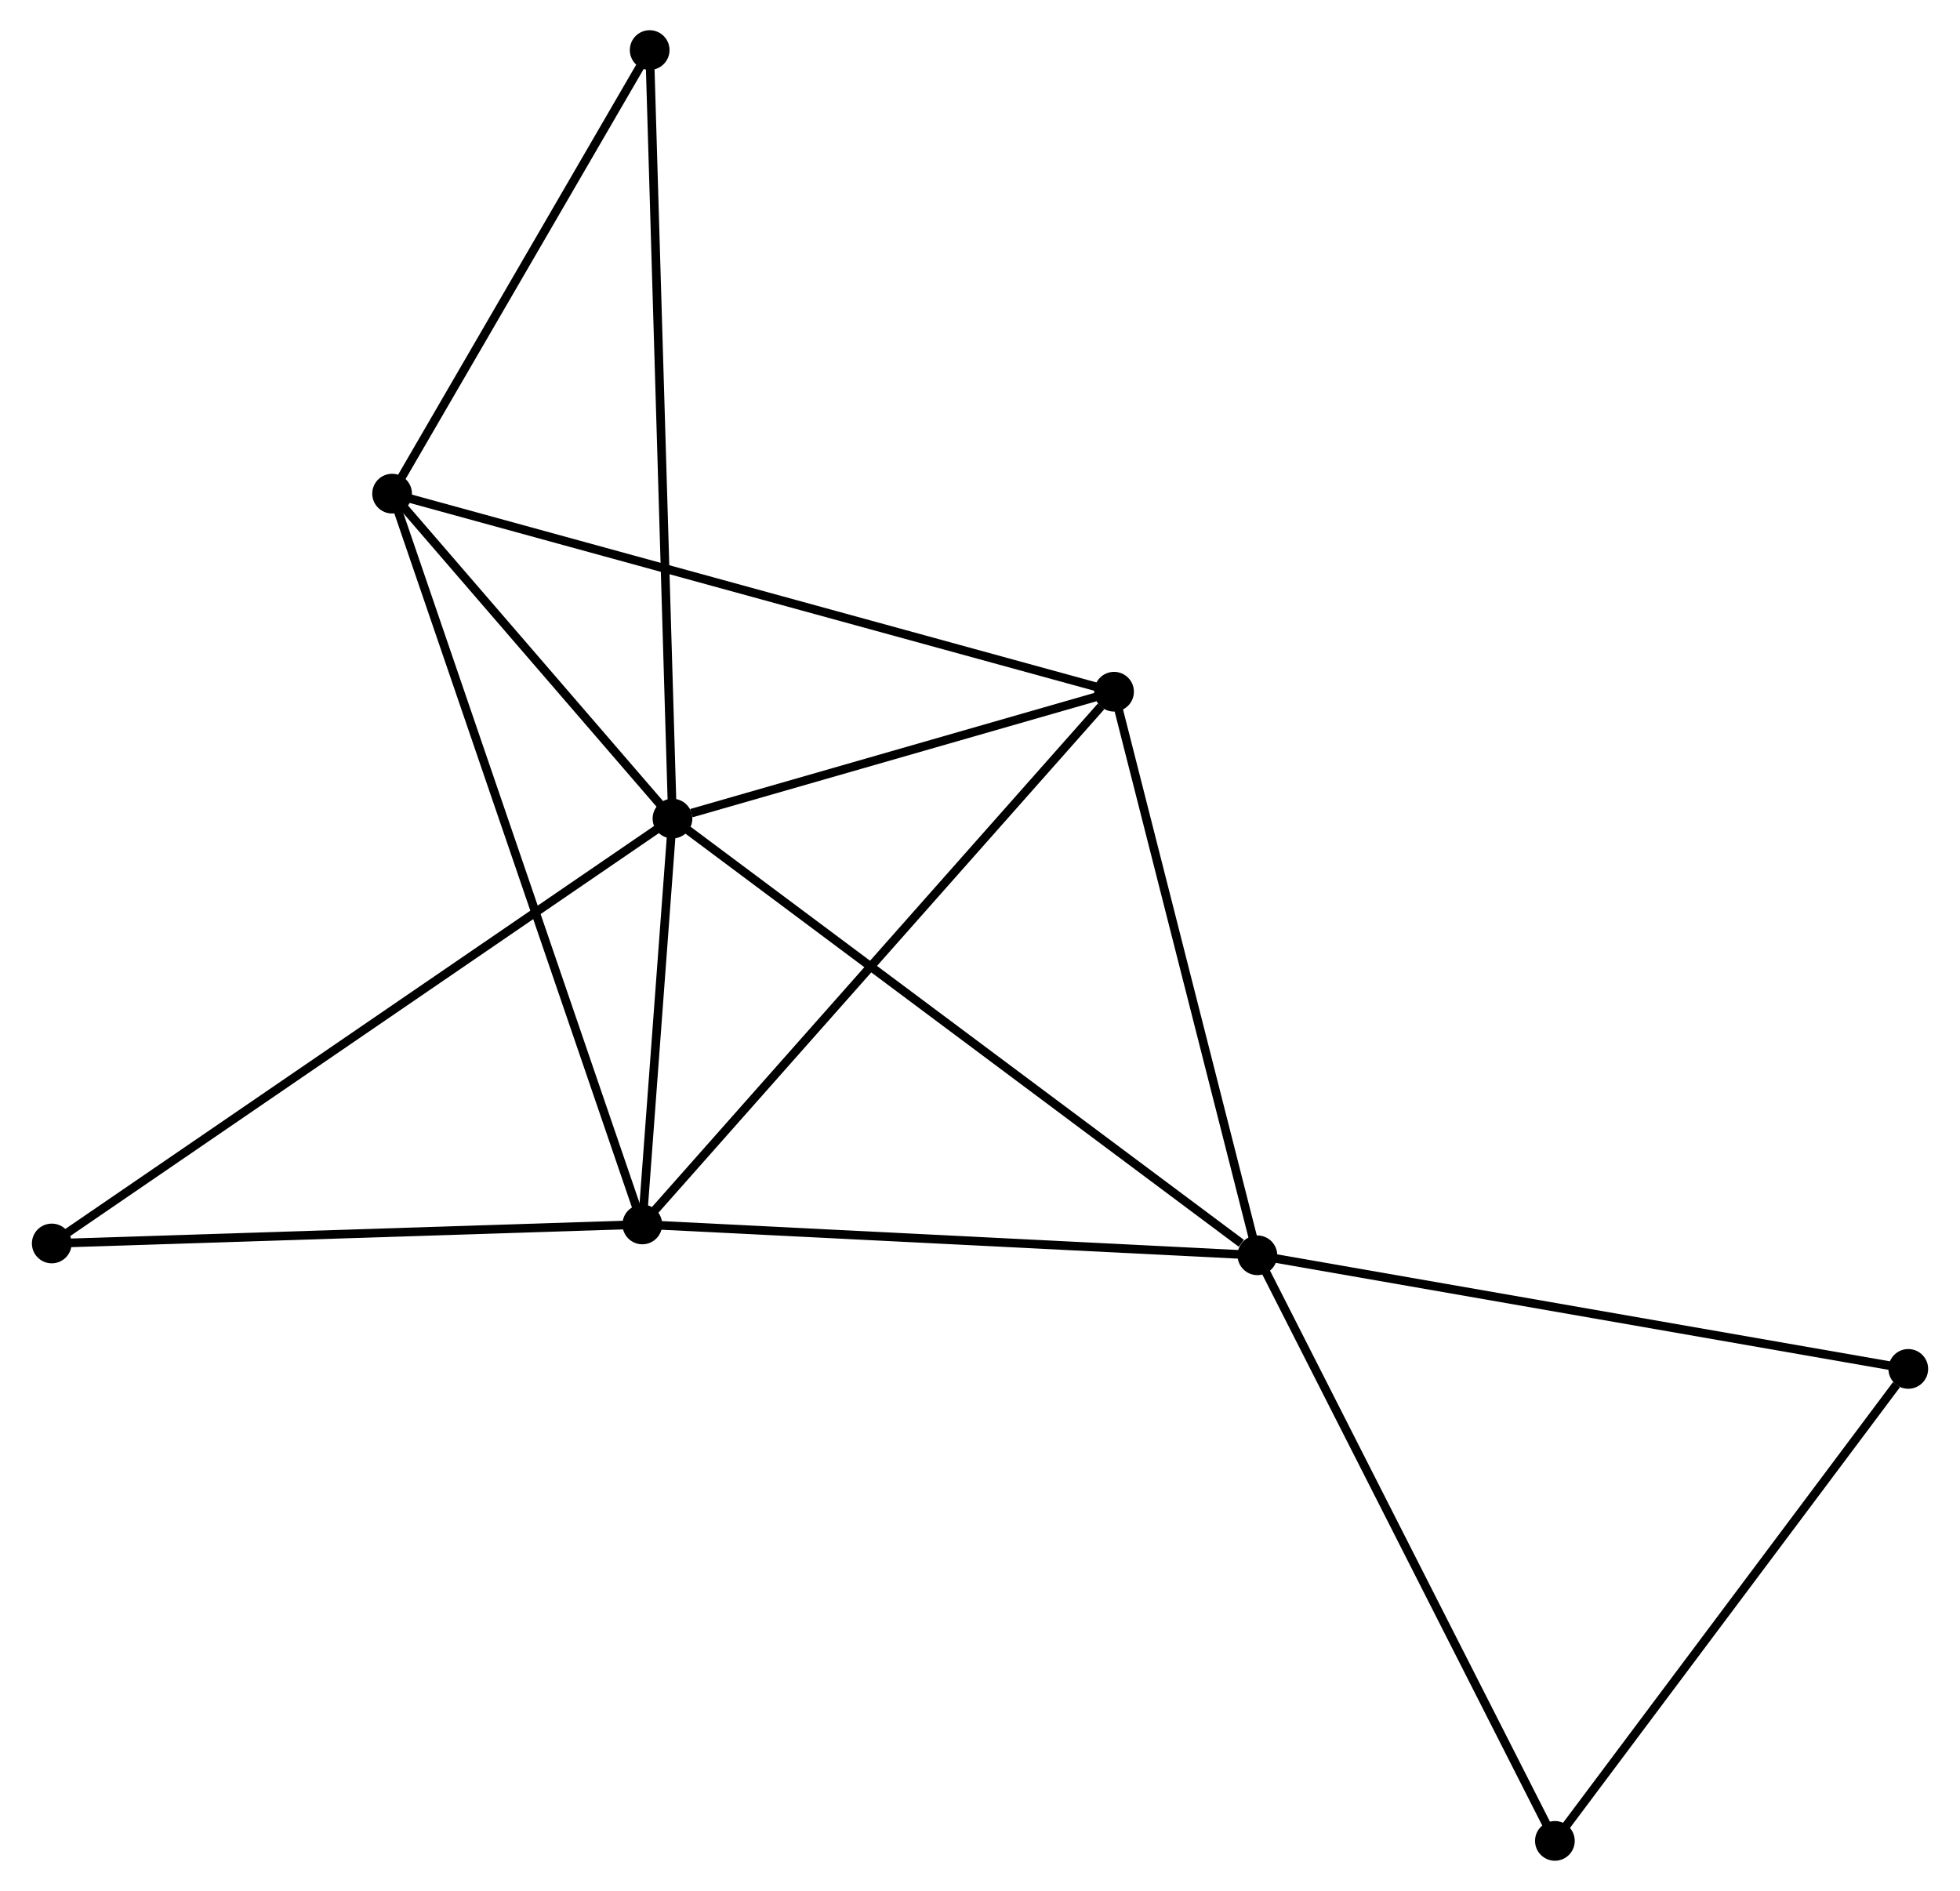 <?xml version="1.0" encoding="UTF-8" standalone="no"?>
<!DOCTYPE svg PUBLIC "-//W3C//DTD SVG 1.1//EN"
 "http://www.w3.org/Graphics/SVG/1.1/DTD/svg11.dtd">
<!-- Generated by graphviz version 2.36.0 (20140111.2315)
 -->
<!-- Title: %3 Pages: 1 -->
<svg width="227pt" height="219pt"
 viewBox="0.00 0.00 226.67 219.06" xmlns="http://www.w3.org/2000/svg" xmlns:xlink="http://www.w3.org/1999/xlink">
<g id="graph0" class="graph" transform="scale(1 1) rotate(0) translate(4 215.064)">
<title>%3</title>
<!-- 0 -->
<g id="node1" class="node"><title>0</title>
<ellipse fill="black" stroke="black" cx="73.709" cy="-120.232" rx="1.8" ry="1.8"/>
</g>
<!-- 1 -->
<g id="node2" class="node"><title>1</title>
<ellipse fill="black" stroke="black" cx="141.47" cy="-69.64" rx="1.8" ry="1.8"/>
</g>
<!-- 0&#45;&#45;1 -->
<g id="edge1" class="edge"><title>0&#45;&#45;1</title>
<path fill="none" stroke="black" d="M75.384,-118.981C84.678,-112.043 129.837,-78.326 139.605,-71.033"/>
</g>
<!-- 2 -->
<g id="node3" class="node"><title>2</title>
<ellipse fill="black" stroke="black" cx="70.214" cy="-73.214" rx="1.8" ry="1.8"/>
</g>
<!-- 0&#45;&#45;2 -->
<g id="edge2" class="edge"><title>0&#45;&#45;2</title>
<path fill="none" stroke="black" d="M73.559,-118.212C72.984,-110.478 70.927,-82.805 70.36,-75.175"/>
</g>
<!-- 3 -->
<g id="node4" class="node"><title>3</title>
<ellipse fill="black" stroke="black" cx="41.228" cy="-157.876" rx="1.8" ry="1.8"/>
</g>
<!-- 0&#45;&#45;3 -->
<g id="edge3" class="edge"><title>0&#45;&#45;3</title>
<path fill="none" stroke="black" d="M72.314,-121.85C66.971,-128.042 47.854,-150.197 42.583,-156.306"/>
</g>
<!-- 4 -->
<g id="node5" class="node"><title>4</title>
<ellipse fill="black" stroke="black" cx="124.864" cy="-134.93" rx="1.8" ry="1.8"/>
</g>
<!-- 0&#45;&#45;4 -->
<g id="edge4" class="edge"><title>0&#45;&#45;4</title>
<path fill="none" stroke="black" d="M75.907,-120.864C84.322,-123.281 114.43,-131.932 122.731,-134.317"/>
</g>
<!-- 6 -->
<g id="node6" class="node"><title>6</title>
<ellipse fill="black" stroke="black" cx="71.067" cy="-209.264" rx="1.8" ry="1.8"/>
</g>
<!-- 0&#45;&#45;6 -->
<g id="edge5" class="edge"><title>0&#45;&#45;6</title>
<path fill="none" stroke="black" d="M73.654,-122.092C73.31,-133.678 71.465,-195.858 71.121,-207.415"/>
</g>
<!-- 7 -->
<g id="node7" class="node"><title>7</title>
<ellipse fill="black" stroke="black" cx="1.8" cy="-71.01" rx="1.8" ry="1.8"/>
</g>
<!-- 0&#45;&#45;7 -->
<g id="edge6" class="edge"><title>0&#45;&#45;7</title>
<path fill="none" stroke="black" d="M72.207,-119.204C62.849,-112.798 12.628,-78.422 3.294,-72.033"/>
</g>
<!-- 1&#45;&#45;2 -->
<g id="edge7" class="edge"><title>1&#45;&#45;2</title>
<path fill="none" stroke="black" d="M139.414,-69.743C129.009,-70.265 82.248,-72.611 72.143,-73.118"/>
</g>
<!-- 1&#45;&#45;4 -->
<g id="edge8" class="edge"><title>1&#45;&#45;4</title>
<path fill="none" stroke="black" d="M140.991,-71.524C138.566,-81.058 127.669,-123.904 125.314,-133.162"/>
</g>
<!-- 5 -->
<g id="node8" class="node"><title>5</title>
<ellipse fill="black" stroke="black" cx="216.875" cy="-56.478" rx="1.8" ry="1.8"/>
</g>
<!-- 1&#45;&#45;5 -->
<g id="edge9" class="edge"><title>1&#45;&#45;5</title>
<path fill="none" stroke="black" d="M143.334,-69.315C153.766,-67.494 204.815,-58.583 215.076,-56.792"/>
</g>
<!-- 8 -->
<g id="node9" class="node"><title>8</title>
<ellipse fill="black" stroke="black" cx="175.935" cy="-1.8" rx="1.8" ry="1.8"/>
</g>
<!-- 1&#45;&#45;8 -->
<g id="edge10" class="edge"><title>1&#45;&#45;8</title>
<path fill="none" stroke="black" d="M142.322,-67.963C147.049,-58.659 170.018,-13.446 174.986,-3.667"/>
</g>
<!-- 2&#45;&#45;3 -->
<g id="edge11" class="edge"><title>2&#45;&#45;3</title>
<path fill="none" stroke="black" d="M69.609,-74.983C65.837,-86 45.593,-145.128 41.831,-156.117"/>
</g>
<!-- 2&#45;&#45;4 -->
<g id="edge12" class="edge"><title>2&#45;&#45;4</title>
<path fill="none" stroke="black" d="M71.565,-74.74C79.06,-83.204 115.482,-124.335 123.36,-133.231"/>
</g>
<!-- 2&#45;&#45;7 -->
<g id="edge13" class="edge"><title>2&#45;&#45;7</title>
<path fill="none" stroke="black" d="M68.24,-73.151C58.25,-72.829 13.354,-71.383 3.652,-71.07"/>
</g>
<!-- 3&#45;&#45;4 -->
<g id="edge14" class="edge"><title>3&#45;&#45;4</title>
<path fill="none" stroke="black" d="M42.975,-157.396C53.86,-154.41 112.271,-138.385 123.127,-135.406"/>
</g>
<!-- 3&#45;&#45;6 -->
<g id="edge15" class="edge"><title>3&#45;&#45;6</title>
<path fill="none" stroke="black" d="M42.221,-159.586C46.751,-167.388 65.439,-199.571 70.04,-207.495"/>
</g>
<!-- 5&#45;&#45;8 -->
<g id="edge16" class="edge"><title>5&#45;&#45;8</title>
<path fill="none" stroke="black" d="M215.513,-54.659C209.186,-46.209 182.735,-10.882 177.025,-3.255"/>
</g>
</g>
</svg>
